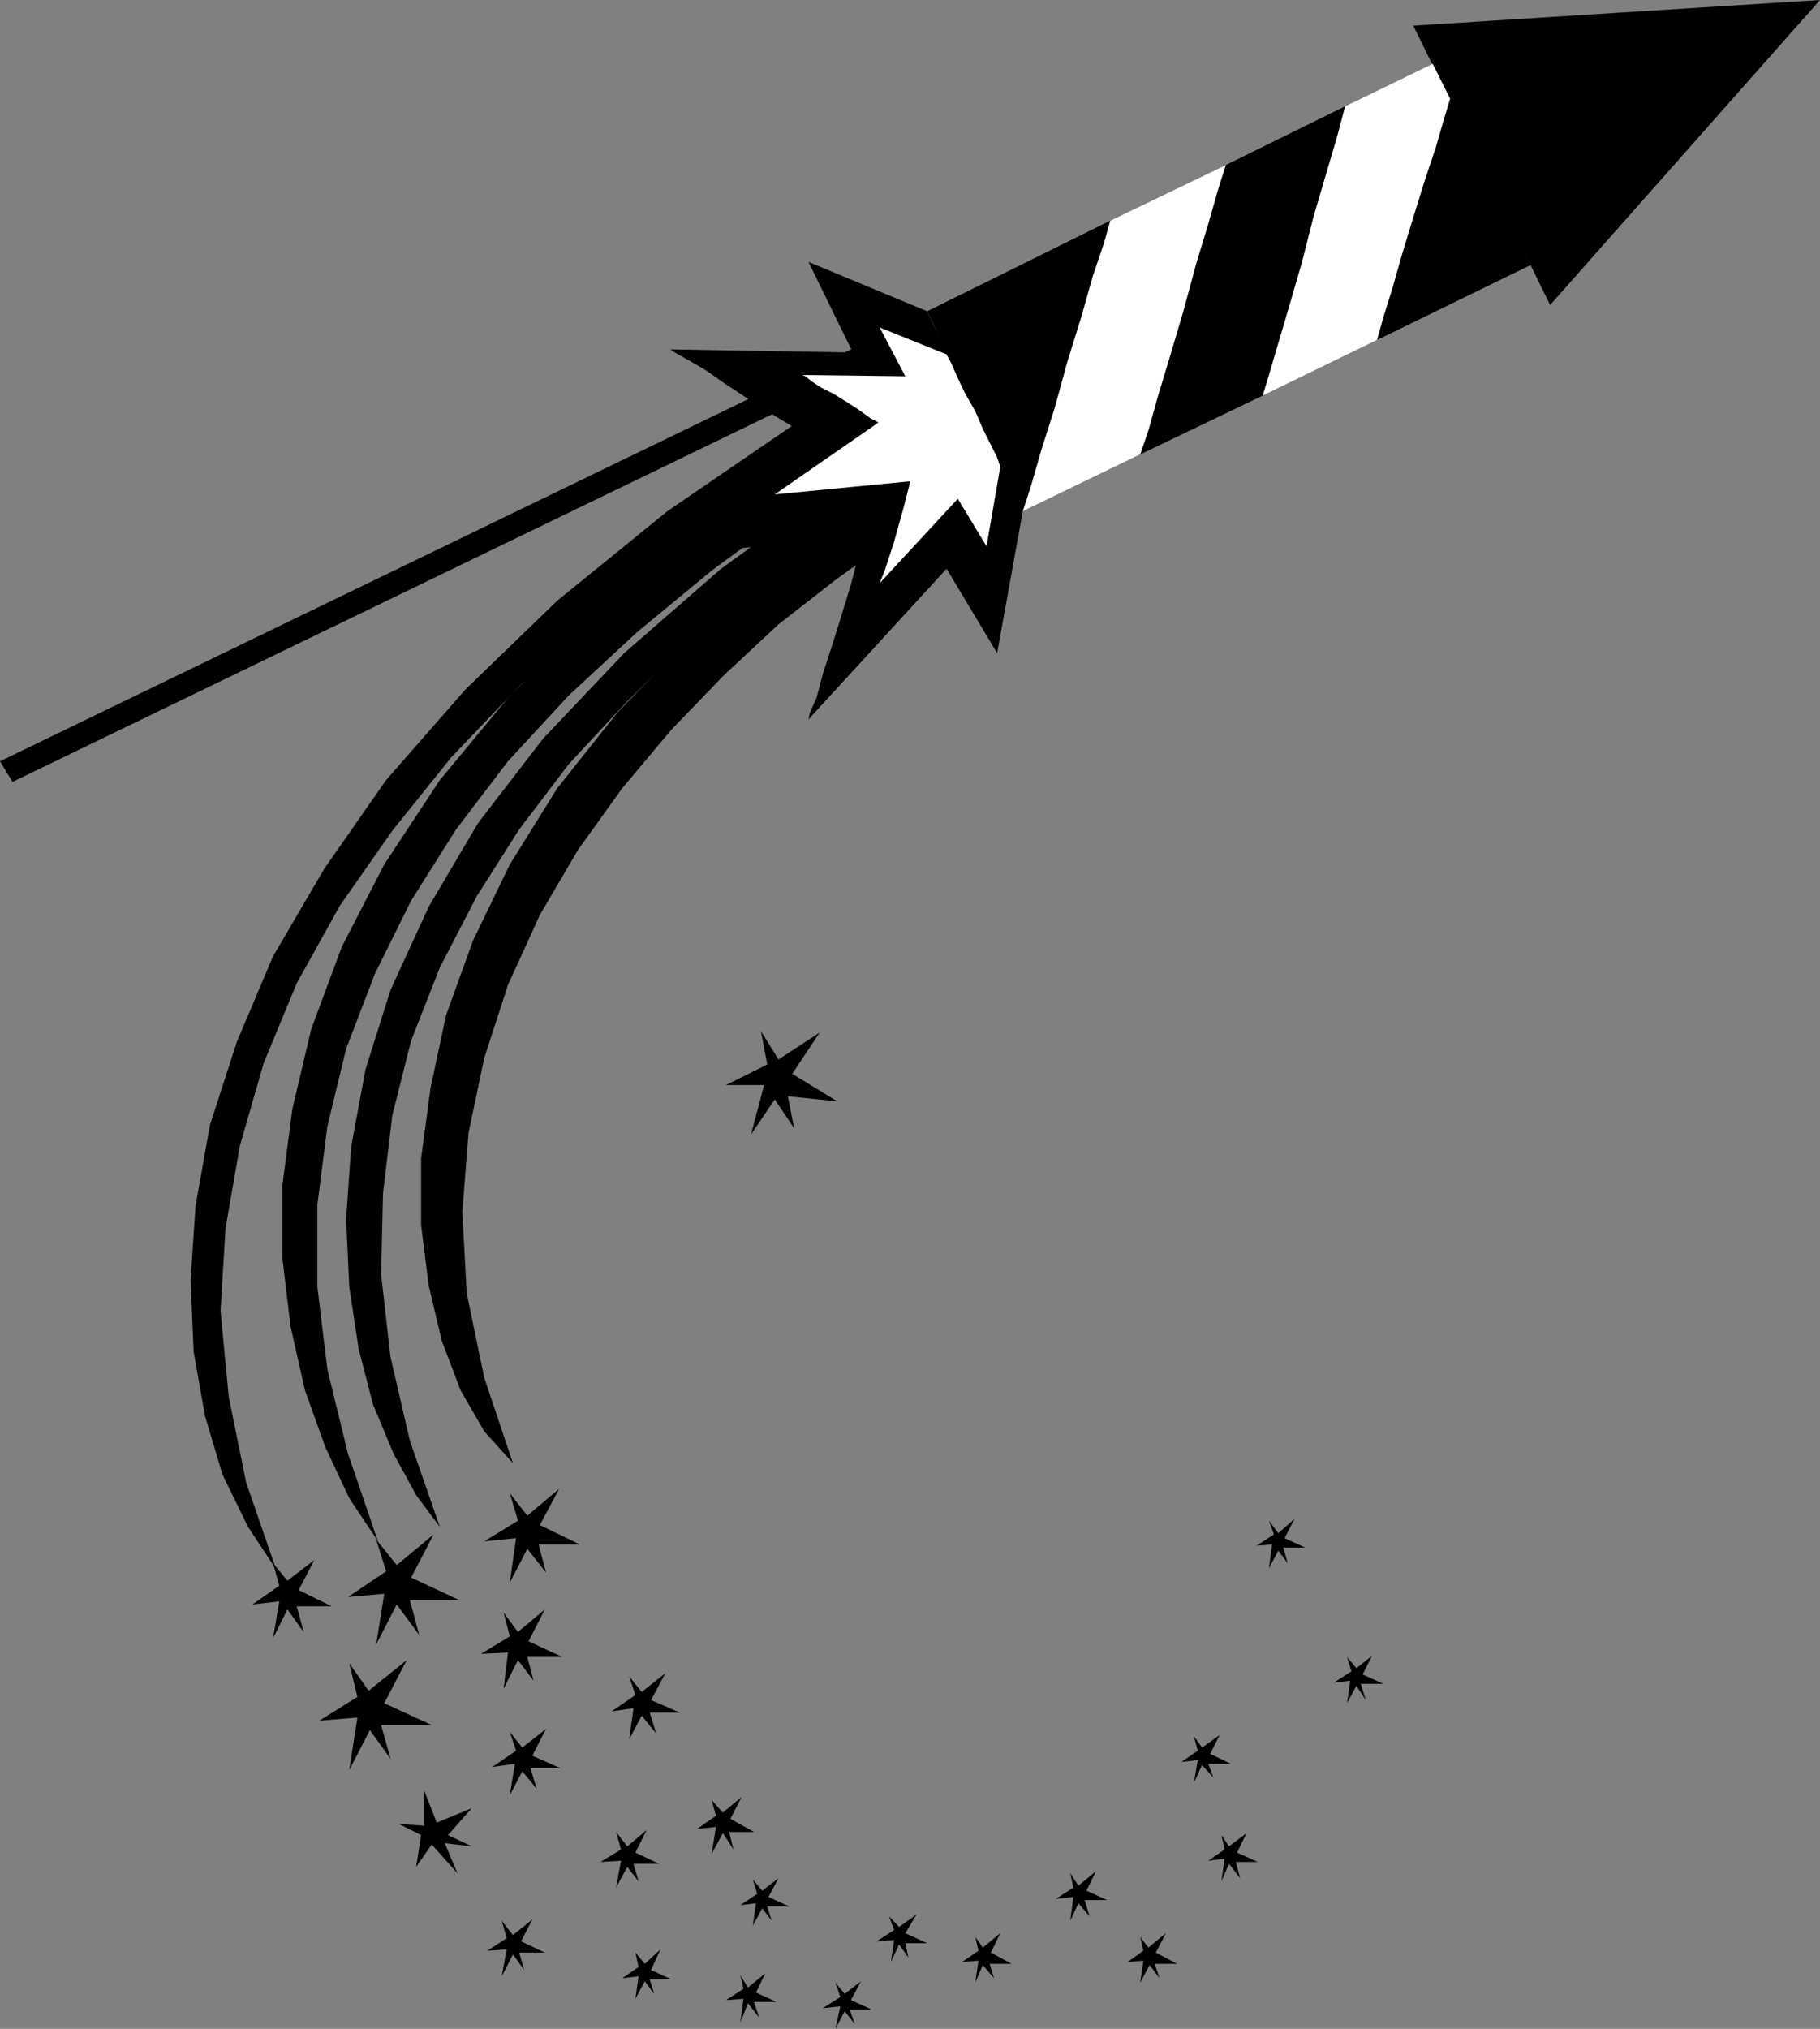 <?xml version="1.0" encoding="UTF-8" standalone="no"?>
<svg
   xmlns:ooo="http://xml.openoffice.org/svg/export"
   xmlns:dc="http://purl.org/dc/elements/1.1/"
   xmlns:cc="http://creativecommons.org/ns#"
   xmlns:rdf="http://www.w3.org/1999/02/22-rdf-syntax-ns#"
   xmlns:svg="http://www.w3.org/2000/svg"
   xmlns="http://www.w3.org/2000/svg"
   xmlns:sodipodi="http://sodipodi.sourceforge.net/DTD/sodipodi-0.dtd"
   xmlns:inkscape="http://www.inkscape.org/namespaces/inkscape"
   version="1.2"
   width="29.13mm"
   height="32.46mm"
   viewBox="0 0 2913 3246"
   preserveAspectRatio="xMidYMid"
   xml:space="preserve"
   id="svg141"
   sodipodi:docname="skyroket.svg"
   style="fill-rule:evenodd;stroke-width:28.222;stroke-linejoin:round"
   inkscape:version="0.92.5 (2060ec1f9f, 2020-04-08)"><rect x="0" y="0" width="2913" height="3246" fill="#808080" stroke="none"/><sodipodi:namedview
   pagecolor="#ffffff"
   bordercolor="#666666"
   borderopacity="1"
   objecttolerance="10"
   gridtolerance="10"
   guidetolerance="10"
   inkscape:pageopacity="0"
   inkscape:pageshadow="2"
   inkscape:window-width="664"
   inkscape:window-height="487"
   id="namedview143"
   showgrid="false"
   inkscape:zoom="0.2102413"
   inkscape:cx="55.067717"
   inkscape:cy="61.341731"
   inkscape:window-x="0"
   inkscape:window-y="0"
   inkscape:window-maximized="0"
   inkscape:current-layer="svg141" />
 <defs
   class="ClipPathGroup"
   id="defs8">
  <clipPath
   id="presentation_clip_path"
   clipPathUnits="userSpaceOnUse">
   <rect
   x="0"
   y="0"
   width="21000"
   height="29700"
   id="rect2" />
  </clipPath>
  <clipPath
   id="presentation_clip_path_shrink"
   clipPathUnits="userSpaceOnUse">
   <rect
   x="21"
   y="29"
   width="20958"
   height="29641"
   id="rect5" />
  </clipPath>
 </defs>
 <defs
   class="TextShapeIndex"
   id="defs12">
  <g
   ooo:slide="id1"
   ooo:id-list="id3"
   id="g10" />
 </defs>
 <defs
   class="EmbeddedBulletChars"
   id="defs44">
  <g
   id="bullet-char-template-57356"
   transform="matrix(4.8828125e-4,0,0,-4.8828125e-4,0,0)">
   <path
   d="M 580,1141 1163,571 580,0 -4,571 Z"
   id="path14"
   inkscape:connector-curvature="0" />
  </g>
  <g
   id="bullet-char-template-57354"
   transform="matrix(4.8828125e-4,0,0,-4.8828125e-4,0,0)">
   <path
   d="M 8,1128 H 1137 V 0 H 8 Z"
   id="path17"
   inkscape:connector-curvature="0" />
  </g>
  <g
   id="bullet-char-template-10146"
   transform="matrix(4.8828125e-4,0,0,-4.8828125e-4,0,0)">
   <path
   d="M 174,0 602,739 174,1481 1456,739 Z M 1358,739 309,1346 659,739 Z"
   id="path20"
   inkscape:connector-curvature="0" />
  </g>
  <g
   id="bullet-char-template-10132"
   transform="matrix(4.8828125e-4,0,0,-4.8828125e-4,0,0)">
   <path
   d="M 2015,739 1276,0 H 717 l 543,543 H 174 v 393 h 1086 l -543,545 h 557 z"
   id="path23"
   inkscape:connector-curvature="0" />
  </g>
  <g
   id="bullet-char-template-10007"
   transform="matrix(4.8828125e-4,0,0,-4.8828125e-4,0,0)">
   <path
   d="m 0,-2 c -7,16 -16,29 -25,39 l 381,530 c -94,256 -141,385 -141,387 0,25 13,38 40,38 9,0 21,-2 34,-5 21,4 42,12 65,25 l 27,-13 111,-251 280,301 64,-25 24,25 c 21,-10 41,-24 62,-43 C 886,937 835,863 770,784 769,783 710,716 594,584 L 774,223 c 0,-27 -21,-55 -63,-84 l 16,-20 C 717,90 699,76 672,76 641,76 570,178 457,381 L 164,-76 c -22,-34 -53,-51 -92,-51 -42,0 -63,17 -64,51 -7,9 -10,24 -10,44 0,9 1,19 2,30 z"
   id="path26"
   inkscape:connector-curvature="0" />
  </g>
  <g
   id="bullet-char-template-10004"
   transform="matrix(4.8828125e-4,0,0,-4.8828125e-4,0,0)">
   <path
   d="M 285,-33 C 182,-33 111,30 74,156 52,228 41,333 41,471 c 0,78 14,145 41,201 34,71 87,106 158,106 53,0 88,-31 106,-94 l 23,-176 c 8,-64 28,-97 59,-98 l 735,706 c 11,11 33,17 66,17 42,0 63,-15 63,-46 V 965 c 0,-36 -10,-64 -30,-84 L 442,47 C 390,-6 338,-33 285,-33 Z"
   id="path29"
   inkscape:connector-curvature="0" />
  </g>
  <g
   id="bullet-char-template-9679"
   transform="matrix(4.8828125e-4,0,0,-4.8828125e-4,0,0)">
   <path
   d="M 813,0 C 632,0 489,54 383,161 276,268 223,411 223,592 c 0,181 53,324 160,431 106,107 249,161 430,161 179,0 323,-54 432,-161 108,-107 162,-251 162,-431 0,-180 -54,-324 -162,-431 C 1136,54 992,0 813,0 Z"
   id="path32"
   inkscape:connector-curvature="0" />
  </g>
  <g
   id="bullet-char-template-8226"
   transform="matrix(4.8828125e-4,0,0,-4.8828125e-4,0,0)">
   <path
   d="m 346,457 c -73,0 -137,26 -191,78 -54,51 -81,114 -81,188 0,73 27,136 81,188 54,52 118,78 191,78 73,0 134,-26 185,-79 51,-51 77,-114 77,-187 0,-75 -25,-137 -76,-188 -50,-52 -112,-78 -186,-78 z"
   id="path35"
   inkscape:connector-curvature="0" />
  </g>
  <g
   id="bullet-char-template-8211"
   transform="matrix(4.8828125e-4,0,0,-4.8828125e-4,0,0)">
   <path
   d="M -4,459 H 1135 V 606 H -4 Z"
   id="path38"
   inkscape:connector-curvature="0" />
  </g>
  <g
   id="bullet-char-template-61548"
   transform="matrix(4.8828125e-4,0,0,-4.8828125e-4,0,0)">
   <path
   d="m 173,740 c 0,163 58,303 173,419 116,115 255,173 419,173 163,0 302,-58 418,-173 116,-116 174,-256 174,-419 0,-163 -58,-303 -174,-418 C 1067,206 928,148 765,148 601,148 462,206 346,322 231,437 173,577 173,740 Z"
   id="path41"
   inkscape:connector-curvature="0" />
  </g>
 </defs>
 <g
   id="g49"
   transform="translate(-9043,-13227)">
  <g
   id="id2"
   class="Master_Slide">
   <g
   id="bg-id2"
   class="Background" />
   <g
   id="bo-id2"
   class="BackgroundObjects" />
  </g>
 </g>
 <g
   class="SlideGroup"
   id="g139"
   transform="translate(-9043,-13227)">
  <g
   id="g137">
   <g
   id="container-id1">
    <g
   id="id1"
   class="Slide"
   clip-path="url(#presentation_clip_path)">
     <g
   class="Page"
   id="g133">
      <g
   class="Graphic"
   id="g131">
       <g
   id="id3">
        <rect
   class="BoundingBox"
   x="9043"
   y="13227"
   width="2913"
   height="3246"
   id="rect51"
   style="fill:none;stroke:none" />
        <defs
   id="defs56">
         <clipPath
   id="clip_path_1"
   clipPathUnits="userSpaceOnUse">
          <path
   d="m 9043,13227 h 2912 v 3245 H 9043 Z"
   id="path53"
   inkscape:connector-curvature="0" />
         </clipPath>
        </defs>
        <g
   clip-path="url(#clip_path_1)"
   id="g128">
         <path
   d="m 10624,13926 -183,102 -158,106 -137,115 -114,117 -97,122 -76,122 -59,122 -43,119 -25,117 -15,112 v 107 l 12,96 21,89 30,79 38,66 46,51 -46,-137 -28,-135 -7,-130 10,-127 25,-119 38,-117 51,-112 61,-104 71,-99 79,-94 84,-87 87,-81 91,-71 92,-66 89,-59 88,-51 -7,-12 -5,-16 -8,-12 z"
   id="path58"
   inkscape:connector-curvature="0"
   style="fill:#000000;stroke:none" />
         <path
   d="m 10599,13873 -216,129 -186,135 -155,135 -130,137 -104,135 -79,134 -61,133 -40,127 -23,124 -8,115 5,109 15,99 23,89 33,79 36,66 38,51 -48,-138 -31,-134 -15,-132 3,-130 15,-125 30,-119 46,-117 59,-114 68,-107 79,-104 92,-99 99,-97 109,-89 117,-84 124,-81 130,-74 -8,-13 -5,-12 -7,-16 z"
   id="path60"
   inkscape:connector-curvature="0"
   style="fill:#000000;stroke:none" />
         <path
   d="m 10576,13822 -224,124 -191,127 -165,133 -137,134 -112,135 -89,135 -68,132 -49,132 -30,127 -16,122 v 117 l 13,109 23,102 33,92 38,81 46,69 -48,-140 -33,-135 -16,-132 v -132 l 16,-125 30,-124 46,-120 58,-117 72,-114 83,-109 97,-105 109,-101 120,-99 129,-95 140,-88 148,-84 -5,-13 -8,-13 -5,-12 z"
   id="path62"
   inkscape:connector-curvature="0"
   style="fill:#000000;stroke:none" />
         <path
   d="m 10548,13771 -234,135 -203,139 -176,143 -147,142 -127,145 -99,142 -82,140 -58,137 -43,133 -23,129 -8,120 5,114 18,102 28,94 41,84 45,68 -48,-139 -28,-138 -13,-137 8,-132 23,-132 38,-132 53,-128 69,-124 84,-120 94,-117 109,-114 120,-109 129,-107 143,-102 150,-94 160,-91 -8,-13 -7,-13 -8,-12 z"
   id="path64"
   inkscape:connector-curvature="0"
   style="fill:#000000;stroke:none" />
         <path
   d="m 9554,15980 61,-38 -13,-54 31,44 61,-49 -36,69 76,35 h -81 l 15,54 -33,-46 -33,64 13,-84 z"
   id="path66"
   inkscape:connector-curvature="0"
   style="fill:#000000;stroke:none" />
         <path
   d="m 9600,15782 61,-41 -16,-51 33,41 59,-49 -36,69 77,36 h -79 l 15,56 -36,-49 -33,64 13,-81 z"
   id="path68"
   inkscape:connector-curvature="0"
   style="fill:#000000;stroke:none" />
         <path
   d="m 9818,15693 54,-33 -13,-44 28,36 51,-43 -31,58 64,31 h -66 l 12,45 -30,-38 -28,54 10,-71 z"
   id="path70"
   inkscape:connector-curvature="0"
   style="fill:#000000;stroke:none" />
         <path
   d="m 9813,15873 46,-28 -10,-38 23,31 43,-36 -26,51 54,25 h -56 l 10,38 -25,-33 -23,46 7,-58 z"
   id="path72"
   inkscape:connector-curvature="0"
   style="fill:#000000;stroke:none" />
         <path
   d="m 9831,16054 38,-26 -10,-30 20,25 38,-30 -22,43 45,20 h -48 l 10,33 -23,-28 -20,38 8,-50 z"
   id="path74"
   inkscape:connector-curvature="0"
   style="fill:#000000;stroke:none" />
         <path
   d="m 10004,16206 33,-20 -8,-28 18,23 31,-26 -18,36 38,18 h -41 l 8,28 -18,-23 -18,33 8,-43 z"
   id="path76"
   inkscape:connector-curvature="0"
   style="fill:#000000;stroke:none" />
         <path
   d="m 10039,16392 26,-18 -5,-23 15,18 25,-23 -15,33 33,15 h -35 l 7,23 -15,-20 -15,28 5,-36 z"
   id="path78"
   inkscape:connector-curvature="0"
   style="fill:#000000;stroke:none" />
         <path
   d="m 10159,16153 30,-21 -7,-25 18,20 30,-25 -18,35 38,21 h -40 l 7,28 -17,-26 -18,33 7,-43 z"
   id="path80"
   inkscape:connector-curvature="0"
   style="fill:#000000;stroke:none" />
         <path
   d="m 10022,15965 38,-26 -10,-30 20,25 38,-30 -23,43 46,20 h -48 l 10,33 -23,-28 -20,38 7,-50 z"
   id="path82"
   inkscape:connector-curvature="0"
   style="fill:#000000;stroke:none" />
         <path
   d="m 9447,15794 43,-30 -10,-36 23,28 43,-33 -25,48 53,26 h -56 l 11,41 -26,-36 -23,46 10,-59 z"
   id="path84"
   inkscape:connector-curvature="0"
   style="fill:#000000;stroke:none" />
         <path
   d="m 9709,16214 8,-51 -36,-18 41,3 v -56 l 20,51 56,-23 -38,43 38,18 -43,-5 20,48 -41,-46 z"
   id="path86"
   inkscape:connector-curvature="0"
   style="fill:#000000;stroke:none" />
         <path
   d="m 9823,16348 31,-20 -8,-28 18,23 31,-25 -18,35 38,18 h -41 l 8,28 -18,-25 -18,35 8,-43 z"
   id="path88"
   inkscape:connector-curvature="0"
   style="fill:#000000;stroke:none" />
         <path
   d="m 10228,16275 27,-18 -7,-23 15,18 26,-20 -16,30 33,15 h -35 l 7,23 -15,-20 -15,28 5,-36 z"
   id="path90"
   inkscape:connector-curvature="0"
   style="fill:#000000;stroke:none" />
         <path
   d="m 10205,16427 28,-18 -5,-22 12,20 28,-23 -15,31 33,15 h -36 l 8,25 -18,-23 -12,31 5,-38 z"
   id="path92"
   inkscape:connector-curvature="0"
   style="fill:#000000;stroke:none" />
         <path
   d="m 10360,16440 28,-18 -8,-23 15,18 26,-20 -16,30 33,15 h -35 l 8,23 -16,-20 -15,28 8,-36 z"
   id="path94"
   inkscape:connector-curvature="0"
   style="fill:#000000;stroke:none" />
         <path
   d="m 10583,16366 26,-18 -5,-22 12,17 28,-23 -15,31 33,18 h -35 l 7,23 -18,-21 -12,28 5,-35 z"
   id="path96"
   inkscape:connector-curvature="0"
   style="fill:#000000;stroke:none" />
         <path
   d="m 10733,16265 28,-18 -5,-23 13,20 28,-23 -15,31 33,15 h -36 l 8,26 -18,-21 -13,28 5,-38 z"
   id="path98"
   inkscape:connector-curvature="0"
   style="fill:#000000;stroke:none" />
         <path
   d="m 10446,16333 28,-18 -8,-22 16,17 28,-20 -18,30 35,16 h -35 l 5,23 -15,-21 -13,28 5,-35 z"
   id="path100"
   inkscape:connector-curvature="0"
   style="fill:#000000;stroke:none" />
         <path
   d="m 10848,16366 25,-18 -5,-22 13,17 28,-23 -16,31 34,18 h -36 l 8,23 -16,-21 -15,28 5,-35 z"
   id="path102"
   inkscape:connector-curvature="0"
   style="fill:#000000;stroke:none" />
         <path
   d="m 10977,16204 26,-18 -5,-23 12,18 28,-21 -15,31 33,15 h -35 l 7,26 -18,-23 -12,28 5,-36 z"
   id="path104"
   inkscape:connector-curvature="0"
   style="fill:#000000;stroke:none" />
         <path
   d="m 10934,16046 26,-18 -6,-23 13,18 28,-20 -15,30 33,16 h -36 l 8,22 -18,-20 -13,28 6,-36 z"
   id="path106"
   inkscape:connector-curvature="0"
   style="fill:#000000;stroke:none" />
         <path
   d="m 11178,15919 28,-18 -7,-23 15,18 25,-20 -15,30 33,15 h -36 l 8,26 -15,-23 -15,28 5,-36 z"
   id="path108"
   inkscape:connector-curvature="0"
   style="fill:#000000;stroke:none" />
         <path
   d="m 11054,15700 28,-18 -8,-22 15,20 26,-23 -16,31 33,15 h -35 l 7,25 -15,-20 -15,28 5,-38 z"
   id="path110"
   inkscape:connector-curvature="0"
   style="fill:#000000;stroke:none" />
         <path
   d="m 10868,13954 196,-94 183,-89 246,-120 -129,-266 -28,-56 -140,68 -191,94 -185,89 -293,145 153,320 z"
   id="path112"
   inkscape:connector-curvature="0"
   style="fill:#000000;stroke:none" />
         <path
   d="m 11956,13227 -432,488 -219,-447 z"
   id="path114"
   inkscape:connector-curvature="0"
   style="fill:#000000;stroke:none" />
         <path
   d="m 10545,13761 -20,-33 -1482,717 20,33 z"
   id="path116"
   inkscape:connector-curvature="0"
   style="fill:#000000;stroke:none" />
         <path
   d="m 10680,14045 -41,227 -81,-135 -221,241 2,-10 11,-25 10,-38 15,-46 15,-48 15,-49 11,-43 7,-33 -389,36 298,-199 -23,-15 -33,-20 -36,-23 -35,-23 -33,-23 -31,-18 -18,-10 -7,-5 292,5 -71,-145 190,79 13,28 21,38 22,49 23,48 26,51 20,45 18,36 z"
   id="path118"
   inkscape:connector-curvature="0"
   style="fill:#000000;stroke:none" />
         <path
   d="m 10205,14963 66,-33 -10,-53 28,45 66,-43 -44,66 72,44 -79,-8 10,51 -31,-46 -38,56 21,-79 z"
   id="path120"
   inkscape:connector-curvature="0"
   style="fill:#000000;stroke:none" />
         <path
   d="m 10644,13974 -22,127 -46,-76 -125,135 8,-20 15,-46 15,-54 11,-43 -217,21 166,-115 -13,-7 -18,-13 -20,-13 -21,-13 -20,-10 -15,-10 -10,-8 -5,-2 165,2 -41,-78 107,43 8,15 10,23 12,25 16,28 12,28 13,26 10,20 z"
   id="path122"
   inkscape:connector-curvature="0"
   style="fill:#ffffff;stroke:none" />
         <path
   d="m 11364,13385 -28,-56 -140,68 -13,49 -18,61 -20,68 -18,71 -20,69 -18,61 -15,51 -10,33 183,-89 10,-36 15,-48 15,-53 18,-59 18,-58 18,-54 13,-45 z"
   id="path124"
   inkscape:connector-curvature="0"
   style="fill:#ffffff;stroke:none" />
         <path
   d="m 10868,13954 -188,91 13,-40 17,-59 21,-66 20,-73 23,-74 18,-64 18,-53 10,-36 185,-89 -12,38 -16,56 -20,66 -20,74 -21,71 -20,66 -15,54 z"
   id="path126"
   inkscape:connector-curvature="0"
   style="fill:#ffffff;stroke:none" />
        </g>
       </g>
      </g>
     </g>
    </g>
   </g>
  </g>
 </g>
</svg>